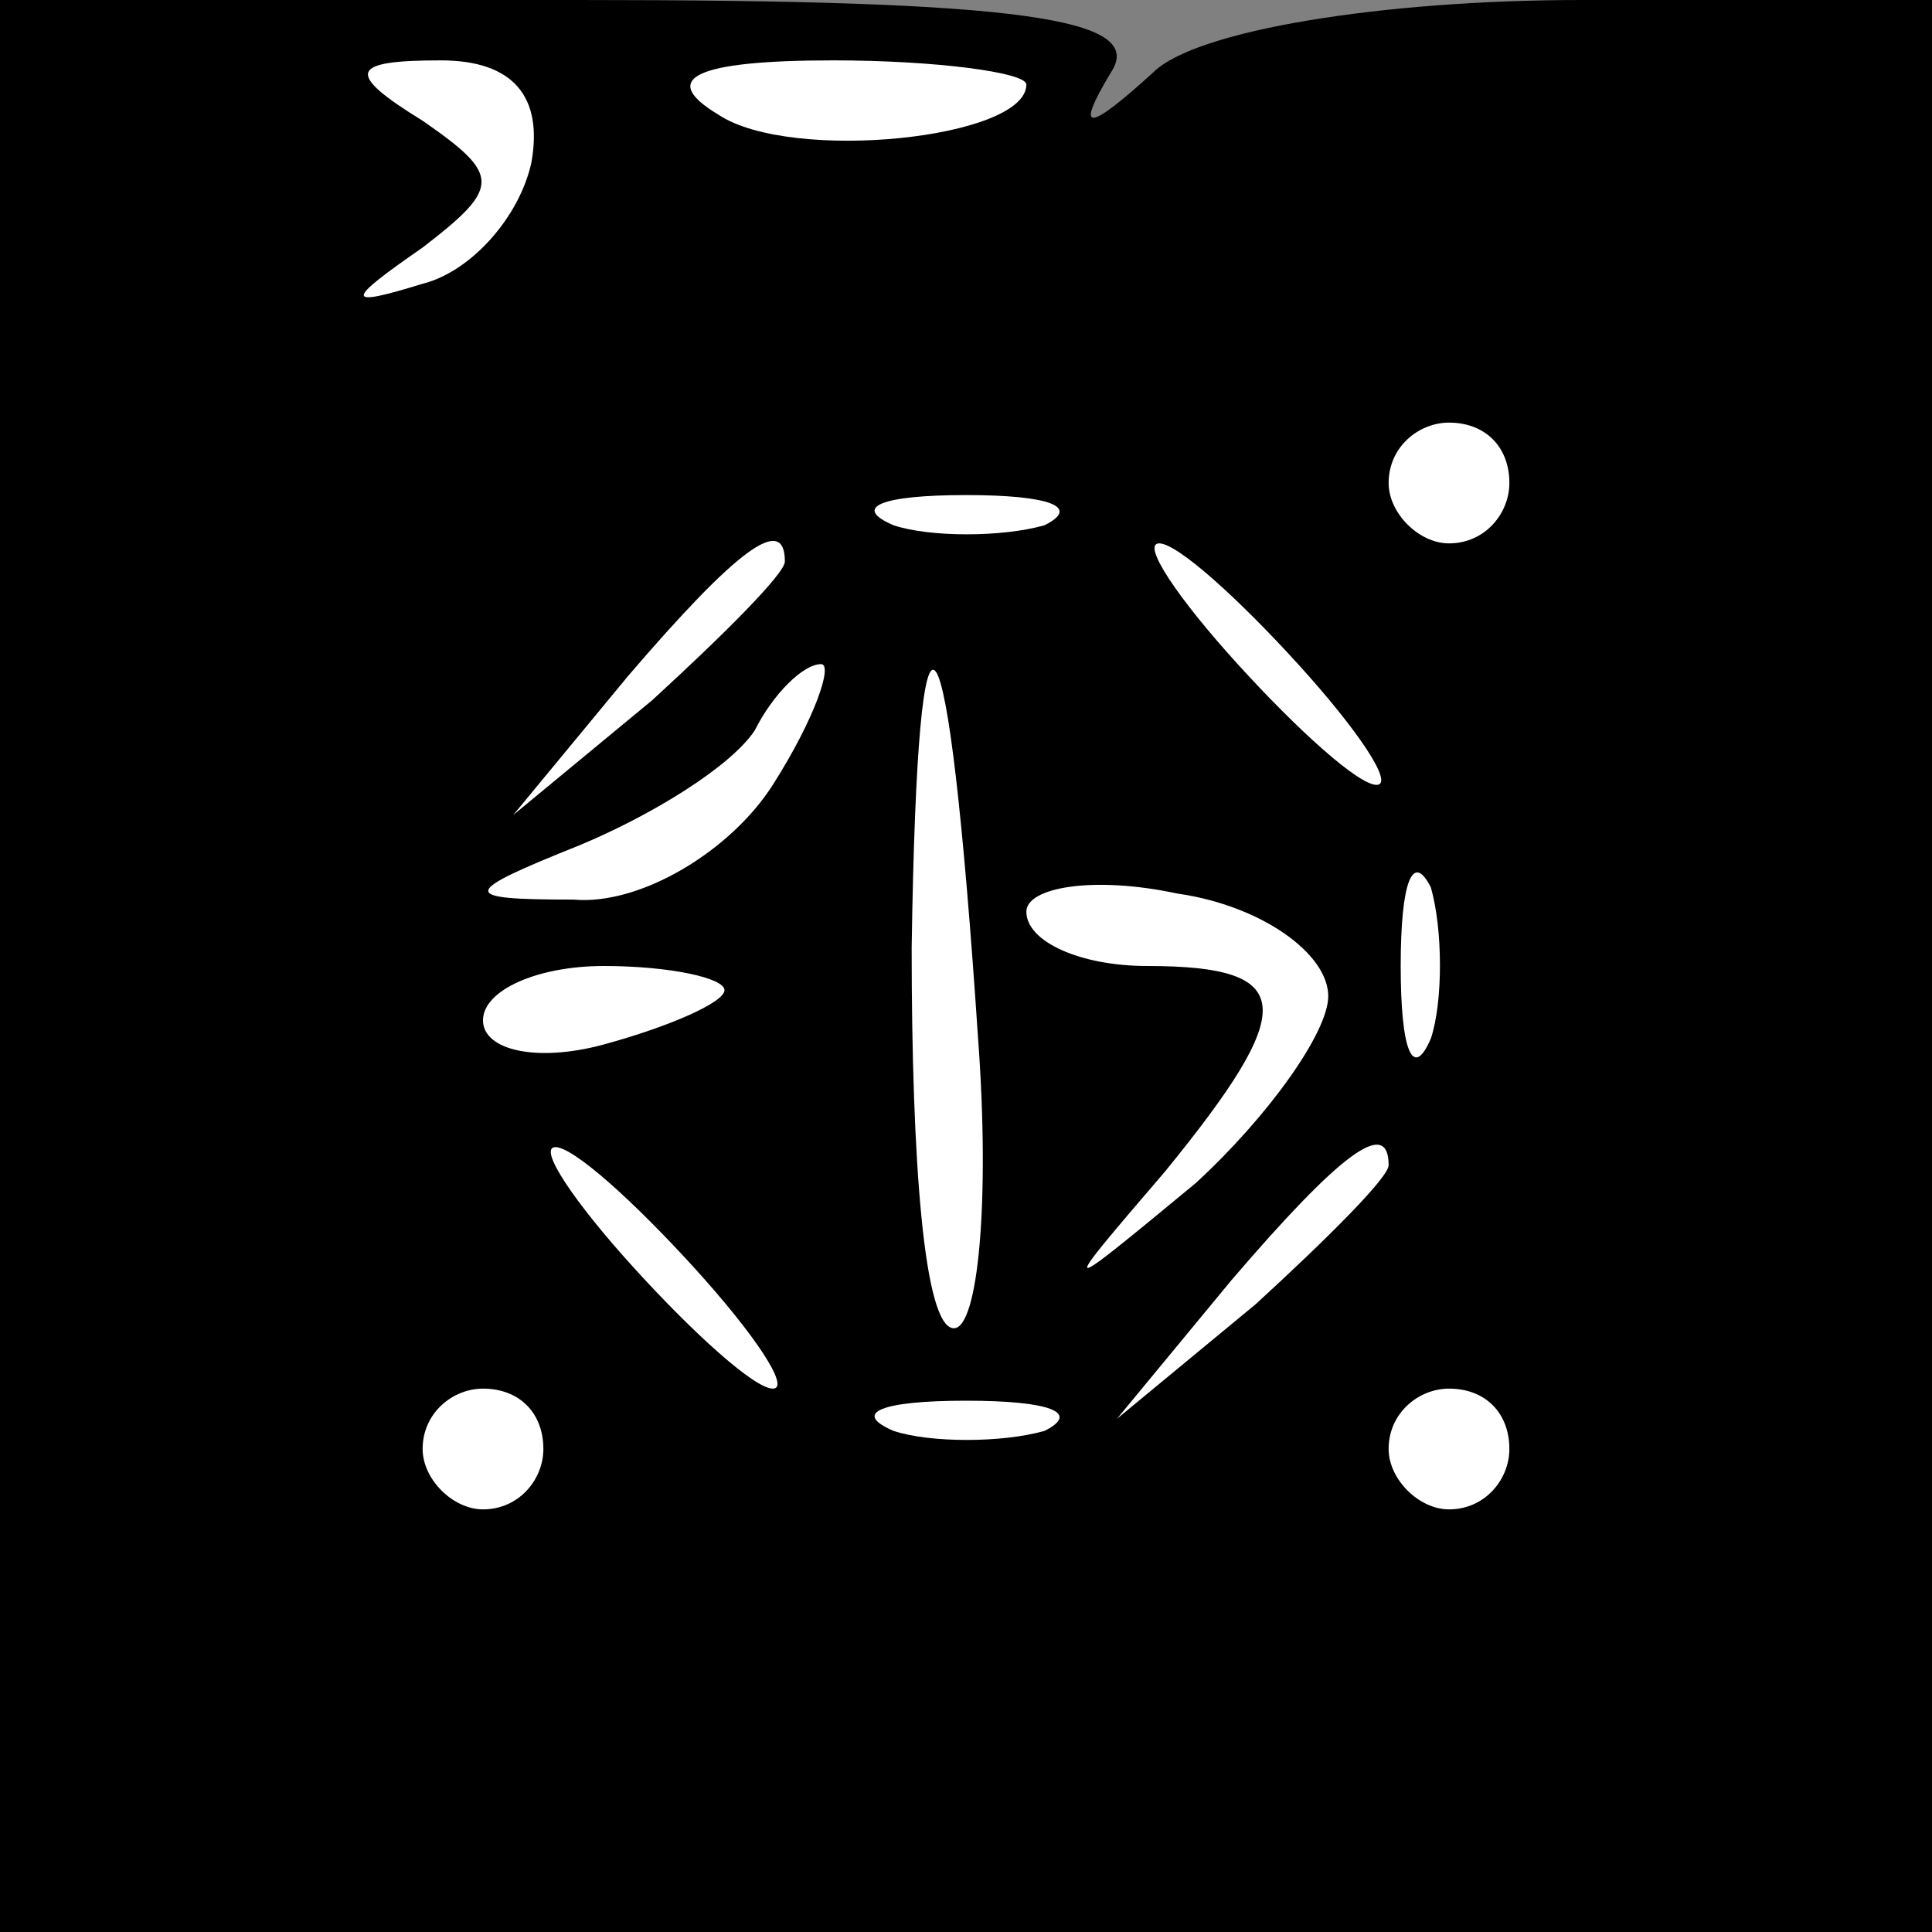 <?xml version="1.0" standalone="no"?>
<!DOCTYPE svg PUBLIC "-//W3C//DTD SVG 20010904//EN"
 "http://www.w3.org/TR/2001/REC-SVG-20010904/DTD/svg10.dtd">
<svg version="1.0" xmlns="http://www.w3.org/2000/svg"
 width="32pt" height="32pt" viewBox="0 0 32 32"
 preserveAspectRatio="xMidYMid meet">
<rect x="0" y="0" width="32" height="32" fill="#808080" stroke="none"/>
<g transform="translate(0,32) scale(0.1,-0.1)"
fill="#000000" stroke="none">
<path fill="#000000" stroke="none" d="M0 160 l0 -160 160 0 160 0 0 160 0
160 -58 0 c-33 0 -64 -5 -71 -12 -11 -10 -13 -10 -7 0 6 9 -15 12 -88 12 l-96
0 0 -160z"/>
<path fill="#ffffff" stroke="none" d="M88 293 c-2 -9 -10 -18 -18 -20 -13 -4
-13 -3 0 6 13 10 13 12 0 21 -13 8 -12 10 3 10 12 0 17 -6 15 -17z"/>
<path fill="#ffffff" stroke="none" d="M170 306 c0 -9 -39 -13 -51 -5 -10 6
-4 9 19 9 17 0 32 -2 32 -4z"/>
<path fill="#ffffff" stroke="none" d="M250 240 c0 -5 -4 -10 -10 -10 -5 0
-10 5 -10 10 0 6 5 10 10 10 6 0 10 -4 10 -10z"/>
<path fill="#ffffff" stroke="none" d="M173 233 c-7 -2 -19 -2 -25 0 -7 3 -2
5 12 5 14 0 19 -2 13 -5z"/>
<path fill="#ffffff" stroke="none" d="M130 227 c0 -2 -10 -12 -22 -23 l-23
-19 19 23 c18 21 26 27 26 19z"/>
<path fill="#ffffff" stroke="none" d="M215 210 c10 -11 16 -20 13 -20 -3 0
-13 9 -23 20 -10 11 -16 20 -13 20 3 0 13 -9 23 -20z"/>
<path fill="#ffffff" stroke="none" d="M162 148 c2 -27 0 -48 -4 -48 -5 0 -7
28 -7 63 1 67 6 60 11 -15z"/>
<path fill="#ffffff" stroke="none" d="M128 190 c-7 -11 -22 -20 -33 -19 -19
0 -19 1 1 9 12 5 25 13 29 19 3 6 8 11 11 11 2 0 -1 -9 -8 -20z"/>
<path fill="#ffffff" stroke="none" d="M220 155 c0 -6 -10 -20 -22 -31 -23
-19 -23 -19 -5 2 22 27 22 34 -3 34 -11 0 -20 4 -20 9 0 4 11 6 25 3 14 -2 25
-10 25 -17z"/>
<path fill="#ffffff" stroke="none" d="M237 148 c-3 -7 -5 -2 -5 12 0 14 2 19
5 13 2 -7 2 -19 0 -25z"/>
<path fill="#ffffff" stroke="none" d="M120 156 c0 -2 -9 -6 -20 -9 -11 -3
-20 -1 -20 4 0 5 9 9 20 9 11 0 20 -2 20 -4z"/>
<path fill="#ffffff" stroke="none" d="M115 110 c10 -11 16 -20 13 -20 -3 0
-13 9 -23 20 -10 11 -16 20 -13 20 3 0 13 -9 23 -20z"/>
<path fill="#ffffff" stroke="none" d="M230 127 c0 -2 -10 -12 -22 -23 l-23
-19 19 23 c18 21 26 27 26 19z"/>
<path fill="#ffffff" stroke="none" d="M90 80 c0 -5 -4 -10 -10 -10 -5 0 -10
5 -10 10 0 6 5 10 10 10 6 0 10 -4 10 -10z"/>
<path fill="#ffffff" stroke="none" d="M173 83 c-7 -2 -19 -2 -25 0 -7 3 -2 5
12 5 14 0 19 -2 13 -5z"/>
<path fill="#ffffff" stroke="none" d="M250 80 c0 -5 -4 -10 -10 -10 -5 0 -10
5 -10 10 0 6 5 10 10 10 6 0 10 -4 10 -10z"/>
</g>
</svg>
